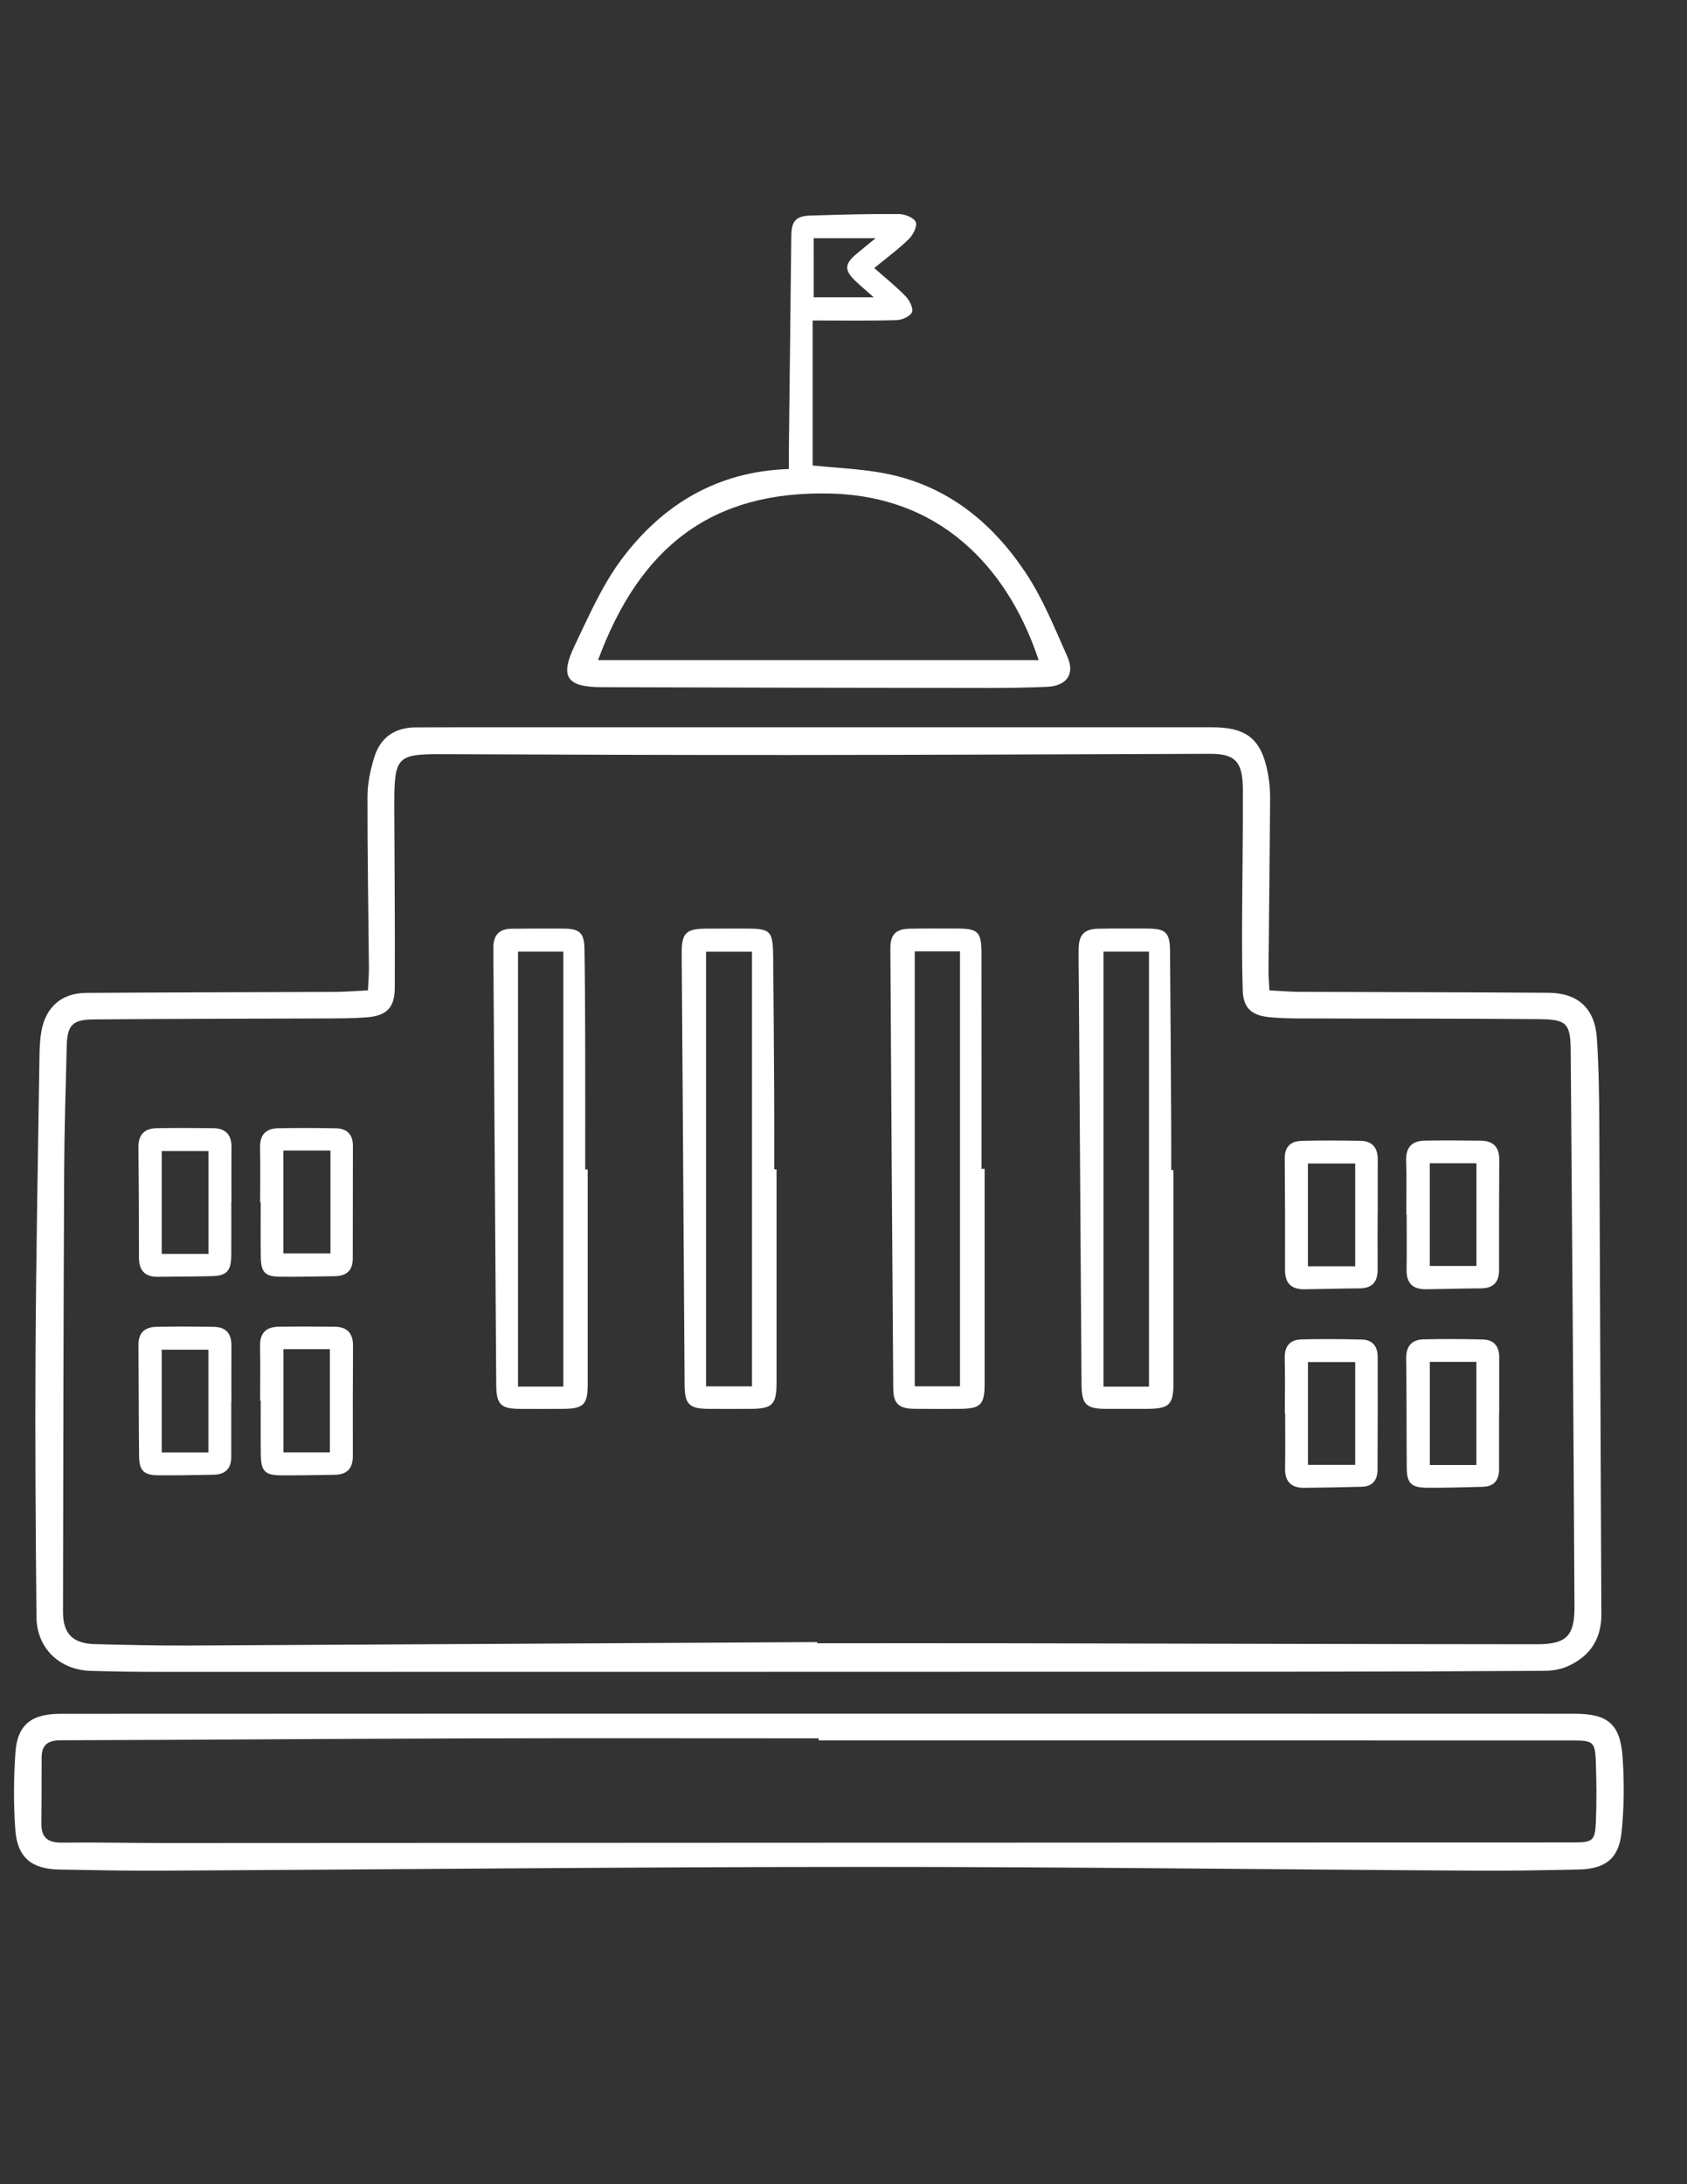 <?xml version="1.0" encoding="utf-8"?>
<!-- Generator: Adobe Illustrator 24.0.1, SVG Export Plug-In . SVG Version: 6.00 Build 0)  -->
<svg version="1.1" id="Слой_1" xmlns="http://www.w3.org/2000/svg" xmlns:xlink="http://www.w3.org/1999/xlink" x="0px" y="0px"
	 viewBox="0 0 612 792" style="enable-background:new 0 0 612 792;" xml:space="preserve">
<rect x="0" y="0" width="612" height="792" fill="#333333" stroke="none"/>
<style type="text/css">
	.st0{display:none;}
	.st1{fill:#FFFFFF;}
</style>
<g>
	<path class="st0" d="M-144,846c0-300,0-600,0-900c300,0,600,0,900,0c0,300,0,600,0,900C456,846,156,846-144,846z M133.48,359.1
		c-4.01,0.2-7.64,0.51-11.27,0.53c-30.33,0.14-60.66,0.17-90.99,0.37c-8.86,0.06-14.64,5.12-16.21,13.91
		c-0.55,3.1-0.66,6.3-0.71,9.45c-0.52,35.49-1.21,70.99-1.42,106.49c-0.19,32.16,0.03,64.33,0.34,96.49
		c0.11,11.33,8.41,19.2,19.79,19.51c8.33,0.23,16.66,0.36,25,0.36c136.66,0,273.32-0.02,409.98-0.07
		c30.83-0.01,61.66-0.13,92.49-0.32c2.75-0.02,5.71-0.52,8.2-1.64c8.02-3.59,12.28-9.76,12.24-18.84
		c-0.28-59-0.45-117.99-0.74-176.99c-0.05-10.66-0.16-21.35-0.89-31.98c-0.73-10.75-6.85-16.33-17.52-16.41
		c-30.16-0.21-60.33-0.22-90.49-0.35c-3.46-0.02-6.93-0.33-10.78-0.53c-0.13-2.73-0.35-5.02-0.33-7.32
		c0.19-20.66,0.46-41.33,0.59-61.99c0.02-3.14-0.24-6.34-0.82-9.43c-2.32-12.35-7.63-16.65-20.21-16.65c-88.83,0-177.66,0-266.49,0
		c-7.5,0-15,0-22.5,0.04c-7.58,0.04-12.82,3.72-14.99,10.88c-1.38,4.56-2.44,9.42-2.45,14.15c-0.06,20.66,0.33,41.33,0.52,61.99
		C133.85,353.41,133.61,356.03,133.48,359.1z M297.36,621.39c-91.8,0-183.6-0.02-275.39,0.02c-10.61,0-15.67,4.01-16.37,13.97
		c-0.66,9.28-0.71,18.67-0.06,27.95c0.71,10.16,5.82,14.37,16.03,14.56c12.49,0.23,24.98,0.48,37.47,0.41
		c84.47-0.45,168.93-1.34,253.4-1.37c74.47-0.02,148.94,0.93,223.41,1.37c12.32,0.07,24.65-0.16,36.97-0.43
		c9.57-0.21,14.45-3.98,15.44-13.46c0.93-8.87,0.98-17.93,0.41-26.84c-0.8-12.36-5.21-16.17-17.42-16.18
		C479.95,621.37,388.66,621.38,297.36,621.39z M286.17,170.06c-26.08,0.88-45.77,12.94-60.52,32.55
		c-7.1,9.44-11.98,20.67-17.14,31.44c-5.49,11.45-2.97,15.1,9.81,15.15c46.66,0.16,93.32,0.23,139.98,0.28
		c7.16,0.01,14.34-0.1,21.49-0.41c7.18-0.31,10.27-4.57,7.42-10.97c-4.53-10.17-8.73-20.69-14.81-29.92
		c-12.49-19-29.44-32.64-52.53-36.72c-8.3-1.47-16.8-1.81-25.05-2.65c0-17.55,0-34.94,0-52.58c10.57,0,20.53,0.15,30.49-0.13
		c1.98-0.06,4.96-1.39,5.55-2.89c0.56-1.43-0.92-4.31-2.32-5.76c-3.42-3.54-7.31-6.63-11.37-10.23c4.52-3.72,8.82-6.87,12.59-10.56
		c1.52-1.49,3.1-4.7,2.46-6.14c-0.71-1.6-3.94-2.88-6.08-2.89c-10.66-0.08-21.33,0.22-31.99,0.54c-5.41,0.16-7.02,1.97-7.08,7.42
		c-0.31,26.16-0.6,52.32-0.89,78.49C286.15,165.86,286.17,167.67,286.17,170.06z"/>
	<path class="st1" d="M133.48,359.1c0.13-3.07,0.37-5.7,0.35-8.32c-0.18-20.66-0.57-41.33-0.52-61.99c0.01-4.73,1.07-9.6,2.45-14.15
		c2.18-7.16,7.41-10.84,14.99-10.88c7.5-0.04,15-0.04,22.5-0.04c88.83,0,177.66,0,266.49,0c12.57,0,17.88,4.3,20.21,16.65
		c0.58,3.09,0.84,6.29,0.82,9.43c-0.14,20.66-0.41,41.33-0.59,61.99c-0.02,2.29,0.2,4.59,0.33,7.32c3.86,0.2,7.32,0.52,10.78,0.53
		c30.16,0.13,60.33,0.14,90.49,0.35c10.67,0.08,16.79,5.66,17.52,16.41c0.72,10.63,0.83,21.32,0.89,31.98
		c0.29,59,0.45,117.99,0.74,176.99c0.04,9.08-4.22,15.25-12.24,18.84c-2.49,1.11-5.45,1.62-8.2,1.64
		c-30.83,0.2-61.66,0.31-92.49,0.32c-136.66,0.05-273.32,0.06-409.98,0.07c-8.33,0-16.67-0.13-25-0.36
		c-11.38-0.31-19.68-8.18-19.79-19.51c-0.31-32.16-0.53-64.33-0.34-96.49c0.21-35.5,0.89-70.99,1.42-106.49
		c0.05-3.16,0.16-6.36,0.71-9.45c1.56-8.79,7.35-13.86,16.21-13.91c30.33-0.2,60.66-0.23,90.99-0.37
		C125.84,359.61,129.47,359.3,133.48,359.1z M296.49,595.43c0,0.14,0,0.29,0,0.43c24.33,0,48.66-0.04,72.99,0.01
		c62.66,0.11,125.32,0.3,187.98,0.34c10.77,0.01,13.77-2.94,13.72-13.68c-0.35-66.99-0.83-133.98-1.36-200.97
		c-0.08-10.57-1.29-11.93-11.76-12.02c-28.66-0.24-57.33-0.15-85.99-0.25c-4.16-0.01-8.36-0.04-12.47-0.57
		c-5.94-0.76-8.58-3.65-8.77-9.57c-0.26-8.16-0.26-16.33-0.23-24.49c0.06-16.16,0.36-32.33,0.28-48.49
		c-0.05-10.17-2.91-12.88-12.13-12.84c-50.33,0.17-100.65,0.4-150.98,0.43c-42.5,0.03-84.99-0.13-127.49-0.3
		c-15.99-0.06-17.18,1.01-17.24,17.18c0,0.67-0.01,1.33,0,2c0.08,21.83,0.28,43.66,0.18,65.49c-0.03,7.33-2.99,10.22-10.28,10.77
		c-4.98,0.38-9.99,0.37-14.99,0.39c-28,0.12-55.99,0.11-83.99,0.35c-7.79,0.07-9.57,2.14-9.76,9.89
		c-0.36,14.99-0.85,29.99-0.92,44.99c-0.24,53.33-0.36,106.65-0.42,159.98c-0.01,7.99,3.64,11.48,11.65,11.67
		c11.33,0.27,22.66,0.56,33.99,0.5C144.5,596.3,220.5,595.85,296.49,595.43z"/>
	<path class="st1" d="M297.36,621.39c91.3,0,182.6-0.02,273.89,0.02c12.21,0.01,16.62,3.82,17.42,16.18
		c0.58,8.91,0.52,17.97-0.41,26.84c-0.99,9.48-5.87,13.24-15.44,13.46c-12.32,0.27-24.65,0.5-36.97,0.43
		c-74.47-0.44-148.94-1.39-223.41-1.37c-84.47,0.03-168.93,0.92-253.4,1.37c-12.49,0.07-24.98-0.18-37.47-0.41
		c-10.21-0.19-15.32-4.4-16.03-14.56c-0.65-9.28-0.6-18.67,0.06-27.95c0.71-9.97,5.76-13.97,16.37-13.97
		C113.76,621.38,205.56,621.39,297.36,621.39z M296.99,631.09c0-0.25,0-0.51,0-0.76c-42.67,0-85.33-0.1-128,0.03
		c-49,0.14-98,0.53-147,0.68c-4.64,0.01-6.88,1.65-6.89,6.29c0,7.99-0.01,15.98-0.09,23.97c-0.05,5.14,2.51,6.91,7.49,6.85
		c12.33-0.14,24.66,0.14,37,0.14c140.83-0.05,281.66-0.13,422.49-0.19c29.67-0.01,59.33,0.02,89-0.02c6.77-0.01,7.66-0.65,7.94-7.29
		c0.31-7.31,0.25-14.65-0.01-21.97c-0.25-7.11-0.96-7.7-7.95-7.7C479.65,631.08,388.32,631.09,296.99,631.09z"/>
	<path class="st1" d="M286.17,170.06c0-2.39-0.02-4.19,0-6c0.29-26.16,0.58-52.33,0.89-78.49c0.06-5.45,1.67-7.26,7.08-7.42
		c10.66-0.32,21.33-0.63,31.99-0.54c2.14,0.02,5.37,1.3,6.08,2.89c0.64,1.45-0.94,4.65-2.46,6.14c-3.77,3.69-8.07,6.84-12.59,10.56
		c4.06,3.59,7.95,6.68,11.37,10.23c1.4,1.45,2.88,4.32,2.32,5.76c-0.59,1.5-3.57,2.83-5.55,2.89c-9.95,0.29-19.92,0.13-30.49,0.13
		c0,17.64,0,35.03,0,52.58c8.25,0.84,16.75,1.18,25.05,2.65c23.09,4.09,40.04,17.72,52.53,36.72c6.07,9.23,10.28,19.75,14.81,29.92
		c2.85,6.41-0.25,10.66-7.42,10.97c-7.16,0.31-14.33,0.42-21.49,0.41c-46.66-0.05-93.32-0.12-139.98-0.28
		c-12.78-0.05-15.3-3.7-9.81-15.15c5.16-10.77,10.04-21.99,17.14-31.44C240.4,182.99,260.09,170.93,286.17,170.06z M216.95,239.37
		c53.6,0,106.64,0,159.84,0c-9.64-29.26-32.13-59.28-75.38-60.4C258.2,177.84,232.11,198.32,216.95,239.37z M295.19,107.8
		c7.07,0,13.91,0,21.78,0c-2.66-2.36-4.65-4.04-6.55-5.83c-4.14-3.91-4.1-6.17,0.14-9.78c2.09-1.78,4.25-3.48,7.1-5.82
		c-8.12,0-15.13,0-22.48,0C295.19,93.66,295.19,100.56,295.19,107.8z"/>
	<path class="st0" d="M296.49,595.43c-75.99,0.42-151.98,0.88-227.98,1.24c-11.33,0.05-22.66-0.23-33.99-0.5
		c-8-0.19-11.66-3.68-11.65-11.67c0.06-53.33,0.18-106.65,0.42-159.98c0.07-15,0.56-29.99,0.92-44.99c0.19-7.75,1.97-9.82,9.76-9.89
		c27.99-0.24,55.99-0.23,83.99-0.35c5-0.02,10.01-0.02,14.99-0.39c7.29-0.55,10.24-3.44,10.28-10.77c0.1-21.83-0.1-43.66-0.18-65.49
		c0-0.67,0-1.33,0-2c0.06-16.18,1.24-17.25,17.24-17.18c42.5,0.16,84.99,0.33,127.49,0.3c50.33-0.04,100.65-0.26,150.98-0.43
		c9.22-0.03,12.08,2.67,12.13,12.84c0.08,16.16-0.22,32.33-0.28,48.49c-0.03,8.16-0.03,16.33,0.23,24.49
		c0.19,5.92,2.82,8.81,8.77,9.57c4.12,0.53,8.31,0.55,12.47,0.57c28.66,0.1,57.33,0.01,85.99,0.25
		c10.47,0.09,11.68,1.44,11.76,12.02c0.52,66.99,1,133.98,1.36,200.97c0.06,10.74-2.95,13.69-13.72,13.68
		c-62.66-0.04-125.32-0.23-187.98-0.34c-24.33-0.04-48.66-0.01-72.99-0.01C296.49,595.71,296.49,595.57,296.49,595.43z M281.71,424
		c-0.28,0-0.56,0-0.84,0c0-8.66,0.04-17.32-0.01-25.99c-0.09-16.82-0.21-33.65-0.36-50.47c-0.09-10.24-0.73-10.86-10.71-10.85
		c-4.5,0.01-9,0-13.49,0.03c-7.5,0.04-9.05,1.6-9,9.13c0.12,17.99,0.26,35.98,0.38,53.97c0.23,34.15,0.43,68.3,0.68,102.44
		c0.05,6.93,1.73,8.56,8.57,8.6c5.16,0.03,10.33,0.03,15.49,0c7.78-0.04,9.29-1.6,9.29-9.41C281.71,475.63,281.71,449.81,281.71,424
		z M425.71,424.28c-0.27,0-0.55,0-0.82,0c0-5,0.03-9.99,0-14.99c-0.13-21.49-0.22-42.98-0.43-64.46c-0.07-6.79-1.58-8.12-8.37-8.13
		c-5.83-0.01-11.66-0.05-17.49,0.05c-5.22,0.09-7.21,2.1-7.29,7.32c-0.07,4.5,0.05,8.99,0.08,13.49
		c0.32,48.14,0.63,96.28,0.97,144.42c0.05,7.27,1.66,8.86,8.79,8.89c5,0.02,9.99,0.02,14.99,0c8.13-0.03,9.58-1.52,9.58-9.63
		C425.7,475.59,425.71,449.93,425.71,424.28z M213.2,424.04c-0.3,0-0.61,0-0.91,0c0-15.82,0.03-31.65-0.01-47.47
		c-0.03-10.83-0.09-21.65-0.26-32.48c-0.09-5.82-1.74-7.35-7.57-7.39c-6.33-0.04-12.66-0.03-18.99,0.05
		c-4.23,0.05-6.45,2.3-6.48,6.55c-0.03,4,0.03,7.99,0.05,11.99c0.33,48.97,0.65,97.94,0.98,146.91c0.05,6.99,1.65,8.62,8.46,8.66
		c5.33,0.03,10.66,0.04,15.99-0.01c7.23-0.06,8.73-1.61,8.73-8.87C213.2,476,213.2,450.02,213.2,424.04z M357.2,423.81
		c-0.38,0-0.76,0-1.14,0c0-26.15,0.03-52.3-0.02-78.45c-0.01-7.44-1.34-8.66-8.82-8.67c-5.66,0-11.33-0.05-16.99,0.05
		c-5.29,0.09-7.27,2.03-7.24,7.29c0.32,53.13,0.67,106.27,1.05,159.4c0.04,5.54,1.99,7.35,7.66,7.42c5.5,0.07,10.99,0.04,16.49,0.01
		c7.56-0.05,9-1.53,9-9.1C357.2,475.78,357.2,449.79,357.2,423.81z M94.38,435.99c0.07,0,0.15,0,0.22,0
		c0,6.66-0.08,13.31,0.03,19.97c0.08,5.33,1.6,6.93,6.85,6.99c6.65,0.08,13.31-0.1,19.97-0.19c4.2-0.05,6.53-2.02,6.54-6.39
		c0.01-13.64,0.03-27.29,0.05-40.93c0-4.09-2.19-6.23-6.13-6.31c-6.99-0.14-13.98-0.15-20.96-0.03c-4.38,0.07-6.68,2.29-6.58,6.92
		C94.48,422.67,94.38,429.33,94.38,435.99z M94.38,507.9c0.07,0,0.14,0,0.21,0c0,6.49-0.06,12.98,0.02,19.47
		c0.07,6.04,1.47,7.54,7.28,7.59c6.49,0.05,12.98-0.13,19.47-0.2c4.51-0.05,6.66-2.26,6.64-6.82c-0.04-13.31-0.02-26.62,0.06-39.94
		c0.03-4.53-2.1-6.88-6.58-6.93c-6.82-0.08-13.65-0.12-20.47,0c-4.34,0.07-6.75,2.18-6.66,6.85
		C94.47,494.59,94.38,501.25,94.38,507.9z M83.9,435.88c0.02,0,0.03,0,0.05,0c0-6.66-0.04-13.31,0.01-19.97
		c0.04-4.56-2.24-6.8-6.69-6.83c-6.82-0.06-13.65-0.12-20.47,0.01c-4.36,0.09-6.65,2.29-6.59,6.93c0.16,13.31,0.2,26.63,0.19,39.94
		c0,4.78,2.19,7.09,6.97,7.02c6.49-0.09,12.98-0.08,19.47-0.24c5.34-0.13,6.99-1.87,7.04-7.39C83.95,448.86,83.9,442.37,83.9,435.88
		z M83.89,508.27c0.02,0,0.04,0,0.06,0c0-6.82-0.03-13.65,0.01-20.47c0.03-4.28-2.05-6.62-6.29-6.69
		c-6.99-0.12-13.98-0.15-20.97-0.01c-4.07,0.08-6.5,2.08-6.46,6.53c0.11,13.48,0.08,26.96,0.23,40.44c0.06,5.2,1.73,6.82,7.02,6.87
		c6.65,0.07,13.31-0.1,19.97-0.2c4.24-0.06,6.45-2.18,6.44-6.51C83.88,521.59,83.89,514.93,83.89,508.27z M499.76,440.39
		c0.01,0,0.03,0,0.04,0c0-6.66-0.02-13.31,0.01-19.97c0.02-4.23-1.96-6.68-6.24-6.75c-7.15-0.12-14.31-0.18-21.46,0.02
		c-3.82,0.11-6.08,2.1-6.04,6.35c0.13,13.48,0.16,26.96,0.1,40.44c-0.02,4.87,2.34,7.06,7,7.01c6.66-0.07,13.31-0.3,19.97-0.32
		c4.64-0.02,6.64-2.35,6.63-6.81C499.74,453.7,499.76,447.05,499.76,440.39z M466.11,512.47c0.03,0,0.07,0,0.1,0
		c0,6.66,0.09,13.32-0.03,19.97c-0.08,4.86,2.29,7.09,6.96,7.04c6.99-0.07,13.98-0.19,20.96-0.39c3.92-0.11,5.62-2.53,5.63-6.21
		c0.05-13.65,0.06-27.29,0.05-40.94c-0.01-3.73-1.88-6.12-5.69-6.22c-7.32-0.18-14.64-0.24-21.96-0.05
		c-4.15,0.11-6.21,2.43-6.08,6.82C466.25,499.16,466.11,505.82,466.11,512.47z M543.83,512.66c0.02,0,0.03,0,0.05,0
		c0-6.82-0.01-13.65,0.01-20.47c0.01-4.01-1.92-6.4-5.94-6.49c-7.15-0.17-14.31-0.21-21.46-0.05c-4.41,0.1-6.43,2.51-6.36,7.11
		c0.2,13.15,0.09,26.3,0.21,39.44c0.05,5.56,1.59,7.2,7.17,7.26c6.82,0.07,13.64-0.17,20.47-0.34c4.17-0.1,5.87-2.54,5.86-6.49
		C543.82,525.97,543.83,519.32,543.83,512.66z M510.17,440.42c0.04,0,0.09,0,0.13,0c0,6.66,0.08,13.32-0.03,19.97
		c-0.08,4.81,2.19,7.14,6.91,7.09c6.66-0.07,13.31-0.29,19.97-0.31c4.58-0.01,6.69-2.2,6.68-6.73c-0.02-13.31-0.02-26.63,0.06-39.94
		c0.03-4.57-2.2-6.83-6.64-6.88c-6.82-0.08-13.65-0.14-20.47-0.01c-4.63,0.09-6.85,2.48-6.67,7.34
		C510.34,427.43,510.17,433.93,510.17,440.42z"/>
	<path class="st0" d="M296.99,631.09c91.33,0,182.66-0.01,273.99,0.01c6.99,0,7.7,0.58,7.95,7.7c0.26,7.32,0.32,14.66,0.01,21.97
		c-0.28,6.64-1.17,7.28-7.94,7.29c-29.67,0.04-59.33,0.01-89,0.02c-140.83,0.06-281.66,0.14-422.49,0.19
		c-12.33,0-24.67-0.28-37-0.14c-4.99,0.06-7.54-1.71-7.49-6.85c0.08-7.99,0.08-15.98,0.09-23.97c0-4.64,2.24-6.28,6.89-6.29
		c49-0.14,98-0.53,147-0.68c42.67-0.13,85.33-0.03,128-0.03C296.99,630.58,296.99,630.84,296.99,631.09z"/>
	<path class="st0" d="M216.95,239.37c15.16-41.05,41.25-61.53,84.46-60.4c43.25,1.12,65.73,31.14,75.38,60.4
		C323.59,239.37,270.55,239.37,216.95,239.37z"/>
	<path class="st0" d="M295.19,107.8c0-7.24,0-14.14,0-21.43c7.35,0,14.36,0,22.48,0c-2.86,2.34-5.01,4.04-7.1,5.82
		c-4.24,3.61-4.28,5.88-0.14,9.78c1.9,1.79,3.89,3.47,6.55,5.83C309.11,107.8,302.26,107.8,295.19,107.8z"/>
	<path class="st1" d="M281.71,424c0,25.82,0,51.64,0,77.45c0,7.81-1.51,9.37-9.29,9.41c-5.16,0.03-10.33,0.03-15.49,0
		c-6.85-0.04-8.52-1.67-8.57-8.6c-0.25-34.15-0.45-68.3-0.68-102.44c-0.12-17.99-0.26-35.98-0.38-53.97c-0.05-7.53,1.5-9.09,9-9.13
		c4.5-0.02,9-0.02,13.49-0.03c9.98-0.02,10.62,0.6,10.71,10.85c0.15,16.82,0.27,33.65,0.36,50.47c0.05,8.66,0.01,17.32,0.01,25.99
		C281.15,424,281.43,424,281.71,424z M272.8,502.7c0-52.81,0-105.16,0-157.62c-6.25,0-11.66,0-16.66,0c0,52.68,0,105.03,0,157.62
		C262.31,502.7,267.58,502.7,272.8,502.7z"/>
	<path class="st1" d="M425.71,424.28c0,25.65-0.01,51.3,0,76.95c0,8.11-1.44,9.6-9.58,9.63c-5,0.02-9.99,0.02-14.99,0
		c-7.13-0.03-8.74-1.62-8.79-8.89c-0.34-48.14-0.65-96.28-0.97-144.42c-0.03-4.5-0.14-9-0.08-13.49c0.08-5.22,2.07-7.22,7.29-7.32
		c5.83-0.1,11.66-0.06,17.49-0.05c6.79,0.02,8.3,1.35,8.37,8.13c0.21,21.49,0.31,42.98,0.43,64.46c0.03,5,0,9.99,0,14.99
		C425.16,424.28,425.44,424.28,425.71,424.28z M416.82,502.8c0-52.87,0-105.23,0-157.74c-6.23,0-11.64,0-16.5,0
		c0,52.76,0,105.2,0,157.74C406.53,502.8,411.67,502.8,416.82,502.8z"/>
	<path class="st1" d="M213.2,424.04c0,25.98,0,51.97,0,77.95c0,7.26-1.5,8.81-8.73,8.87c-5.33,0.04-10.66,0.04-15.99,0.01
		c-6.81-0.04-8.41-1.67-8.46-8.66c-0.34-48.97-0.66-97.94-0.98-146.91c-0.03-4-0.08-8-0.05-11.99c0.03-4.25,2.24-6.5,6.48-6.55
		c6.33-0.08,12.66-0.09,18.99-0.05c5.83,0.04,7.48,1.56,7.57,7.39c0.18,10.82,0.23,21.65,0.26,32.48
		c0.04,15.82,0.01,31.65,0.01,47.47C212.59,424.04,212.9,424.04,213.2,424.04z M204.36,502.79c0-52.83,0-105.17,0-157.74
		c-6.17,0-11.56,0-16.44,0c0,52.74,0,105.19,0,157.74C194.06,502.79,199.19,502.79,204.36,502.79z"/>
	<path class="st1" d="M357.2,423.81c0,25.98,0,51.97,0,77.95c0,7.57-1.44,9.05-9,9.1c-5.5,0.03-10.99,0.06-16.49-0.01
		c-5.68-0.07-7.62-1.88-7.66-7.42c-0.39-53.13-0.74-106.27-1.05-159.4c-0.03-5.26,1.95-7.2,7.24-7.29
		c5.66-0.1,11.33-0.06,16.99-0.05c7.48,0.01,8.81,1.22,8.82,8.67c0.04,26.15,0.02,52.3,0.02,78.45
		C356.44,423.81,356.82,423.81,357.2,423.81z M331.85,344.97c0,52.91,0,105.24,0,157.72c6.19,0,11.44,0,16.41,0
		c0-52.71,0-105.17,0-157.72C342.1,344.97,336.82,344.97,331.85,344.97z"/>
	<path class="st1" d="M94.38,435.99c0-6.66,0.1-13.31-0.03-19.97c-0.09-4.63,2.21-6.85,6.58-6.92c6.99-0.12,13.98-0.11,20.96,0.03
		c3.94,0.08,6.14,2.22,6.13,6.31c-0.01,13.64-0.04,27.29-0.05,40.93c0,4.37-2.33,6.34-6.54,6.39c-6.66,0.08-13.31,0.27-19.97,0.19
		c-5.26-0.06-6.77-1.66-6.85-6.99c-0.1-6.65-0.03-13.31-0.03-19.97C94.53,435.99,94.45,435.99,94.38,435.99z M119.88,417.18
		c-6.02,0-11.45,0-17.08,0c0,12.6,0,24.97,0,37.32c5.97,0,11.49,0,17.08,0C119.88,441.87,119.88,429.76,119.88,417.18z"/>
	<path class="st1" d="M94.38,507.9c0-6.66,0.09-13.31-0.03-19.97c-0.09-4.67,2.33-6.78,6.66-6.85c6.82-0.12,13.64-0.08,20.47,0
		c4.48,0.05,6.61,2.39,6.58,6.93c-0.08,13.31-0.1,26.62-0.06,39.94c0.01,4.56-2.13,6.77-6.64,6.82c-6.49,0.07-12.98,0.25-19.47,0.2
		c-5.81-0.05-7.21-1.55-7.28-7.59c-0.08-6.49-0.02-12.98-0.02-19.47C94.52,507.9,94.45,507.9,94.38,507.9z M102.83,489.21
		c0,12.63,0,25,0,37.43c5.88,0,11.28,0,16.84,0c0-12.72,0-25.06,0-37.43C113.8,489.21,108.37,489.21,102.83,489.21z"/>
	<path class="st1" d="M83.9,435.88c0,6.49,0.05,12.98-0.01,19.47c-0.05,5.52-1.69,7.26-7.04,7.39c-6.49,0.16-12.98,0.15-19.47,0.24
		c-4.78,0.07-6.97-2.24-6.97-7.02c0.01-13.31-0.04-26.63-0.19-39.94c-0.06-4.64,2.23-6.84,6.59-6.93
		c6.82-0.13,13.64-0.07,20.47-0.01c4.45,0.04,6.73,2.27,6.69,6.83c-0.06,6.66-0.01,13.31-0.01,19.97
		C83.94,435.88,83.92,435.88,83.9,435.88z M75.62,454.68c0-12.92,0-25.15,0-37.3c-5.96,0-11.51,0-16.95,0c0,12.69,0,24.96,0,37.3
		C64.51,454.68,69.93,454.68,75.62,454.68z"/>
	<path class="st1" d="M83.89,508.27c0,6.66-0.01,13.31,0,19.97c0.01,4.32-2.2,6.44-6.44,6.51c-6.66,0.1-13.31,0.27-19.97,0.2
		c-5.28-0.05-6.96-1.67-7.02-6.87c-0.16-13.48-0.12-26.96-0.23-40.44c-0.04-4.45,2.4-6.44,6.46-6.53
		c6.99-0.15,13.98-0.11,20.97,0.01c4.24,0.07,6.32,2.41,6.29,6.69c-0.04,6.82-0.01,13.65-0.01,20.47
		C83.93,508.27,83.91,508.27,83.89,508.27z M75.6,526.67c0-12.94,0-25.17,0-37.27c-5.97,0-11.52,0-16.93,0c0,12.71,0,24.98,0,37.27
		C64.53,526.67,69.96,526.67,75.6,526.67z"/>
	<path class="st1" d="M499.76,440.39c0,6.66-0.02,13.31,0.01,19.97c0.02,4.46-1.99,6.79-6.63,6.81c-6.66,0.02-13.31,0.26-19.97,0.32
		c-4.66,0.05-7.02-2.14-7-7.01c0.06-13.48,0.02-26.96-0.1-40.44c-0.04-4.25,2.22-6.24,6.04-6.35c7.15-0.2,14.31-0.14,21.46-0.02
		c4.28,0.07,6.26,2.53,6.24,6.75c-0.03,6.66-0.01,13.31-0.01,19.97C499.79,440.39,499.77,440.39,499.76,440.39z M491.63,459.16
		c0-12.86,0-24.94,0-37.27c-5.92,0-11.6,0-17.15,0c0,12.68,0,24.91,0,37.27C480.31,459.16,485.73,459.16,491.63,459.16z"/>
	<path class="st1" d="M466.11,512.47c0-6.66,0.14-13.32-0.05-19.97c-0.12-4.4,1.93-6.72,6.08-6.82c7.31-0.19,14.64-0.13,21.96,0.05
		c3.8,0.09,5.68,2.49,5.69,6.22c0.02,13.65,0.01,27.29-0.05,40.94c-0.01,3.68-1.71,6.09-5.63,6.21c-6.99,0.2-13.98,0.32-20.96,0.39
		c-4.67,0.05-7.05-2.19-6.96-7.04c0.12-6.66,0.03-13.31,0.03-19.97C466.17,512.47,466.14,512.47,466.11,512.47z M491.63,531.16
		c0-12.86,0-24.94,0-37.26c-5.92,0-11.6,0-17.14,0c0,12.68,0,24.92,0,37.26C480.32,531.16,485.74,531.16,491.63,531.16z"/>
	<path class="st1" d="M543.83,512.66c0,6.66-0.01,13.31,0,19.97c0.01,3.95-1.7,6.38-5.86,6.49c-6.82,0.17-13.65,0.41-20.47,0.34
		c-5.58-0.06-7.13-1.7-7.17-7.26c-0.11-13.15-0.01-26.3-0.21-39.44c-0.07-4.6,1.95-7.01,6.36-7.11c7.15-0.16,14.31-0.12,21.46,0.05
		c4.02,0.09,5.95,2.48,5.94,6.49c-0.02,6.82-0.01,13.65-0.01,20.47C543.86,512.66,543.84,512.66,543.83,512.66z M535.59,531.22
		c0-12.88,0-25.08,0-37.4c-5.93,0-11.5,0-16.89,0c0,12.72,0,25.08,0,37.4C524.53,531.22,529.82,531.22,535.59,531.22z"/>
	<path class="st1" d="M510.17,440.42c0-6.49,0.17-12.99-0.06-19.47c-0.17-4.86,2.04-7.25,6.67-7.34c6.82-0.13,13.65-0.07,20.47,0.01
		c4.44,0.05,6.67,2.32,6.64,6.88c-0.07,13.31-0.08,26.63-0.06,39.94c0.01,4.53-2.1,6.72-6.68,6.73c-6.66,0.02-13.31,0.25-19.97,0.31
		c-4.72,0.05-6.99-2.28-6.91-7.09c0.11-6.66,0.03-13.31,0.03-19.97C510.26,440.42,510.22,440.42,510.17,440.42z M518.68,421.8
		c0,12.71,0,25.07,0,37.25c5.94,0,11.34,0,16.93,0c0-12.68,0-24.88,0-37.25C529.7,421.8,524.13,421.8,518.68,421.8z"/>
	<path class="st0" d="M272.8,502.7c-5.22,0-10.49,0-16.66,0c0-52.59,0-104.94,0-157.62c5,0,10.41,0,16.66,0
		C272.8,397.54,272.8,449.89,272.8,502.7z"/>
	<path class="st0" d="M416.82,502.8c-5.15,0-10.29,0-16.5,0c0-52.53,0-104.98,0-157.74c4.85,0,10.26,0,16.5,0
		C416.82,397.57,416.82,449.93,416.82,502.8z"/>
	<path class="st0" d="M204.36,502.79c-5.18,0-10.31,0-16.44,0c0-52.55,0-105,0-157.74c4.88,0,10.27,0,16.44,0
		C204.36,397.62,204.36,449.96,204.36,502.79z"/>
	<path class="st0" d="M331.85,344.97c4.97,0,10.25,0,16.41,0c0,52.54,0,105,0,157.72c-4.97,0-10.22,0-16.41,0
		C331.85,450.22,331.85,397.89,331.85,344.97z"/>
	<path class="st0" d="M119.88,417.18c0,12.58,0,24.68,0,37.32c-5.59,0-11.11,0-17.08,0c0-12.35,0-24.72,0-37.32
		C108.42,417.18,113.86,417.18,119.88,417.18z"/>
	<path class="st0" d="M102.83,489.21c5.54,0,10.97,0,16.84,0c0,12.38,0,24.71,0,37.43c-5.56,0-10.96,0-16.84,0
		C102.83,514.21,102.83,501.84,102.83,489.21z"/>
	<path class="st0" d="M75.62,454.68c-5.69,0-11.11,0-16.95,0c0-12.34,0-24.61,0-37.3c5.44,0,10.99,0,16.95,0
		C75.62,429.53,75.62,441.76,75.62,454.68z"/>
	<path class="st0" d="M75.6,526.67c-5.65,0-11.07,0-16.93,0c0-12.29,0-24.56,0-37.27c5.4,0,10.95,0,16.93,0
		C75.6,501.5,75.6,513.73,75.6,526.67z"/>
	<path class="st0" d="M491.63,459.16c-5.9,0-11.32,0-17.15,0c0-12.35,0-24.59,0-37.27c5.55,0,11.23,0,17.15,0
		C491.63,434.22,491.63,446.31,491.63,459.16z"/>
	<path class="st0" d="M491.63,531.16c-5.89,0-11.31,0-17.14,0c0-12.34,0-24.58,0-37.26c5.54,0,11.22,0,17.14,0
		C491.63,506.22,491.63,518.3,491.63,531.16z"/>
	<path class="st0" d="M535.59,531.22c-5.77,0-11.06,0-16.89,0c0-12.33,0-24.69,0-37.4c5.4,0,10.96,0,16.89,0
		C535.59,506.14,535.59,518.34,535.59,531.22z"/>
	<path class="st0" d="M518.68,421.8c5.45,0,11.02,0,16.93,0c0,12.37,0,24.57,0,37.25c-5.59,0-10.99,0-16.93,0
		C518.68,446.87,518.68,434.51,518.68,421.8z"/>
</g>
</svg>
